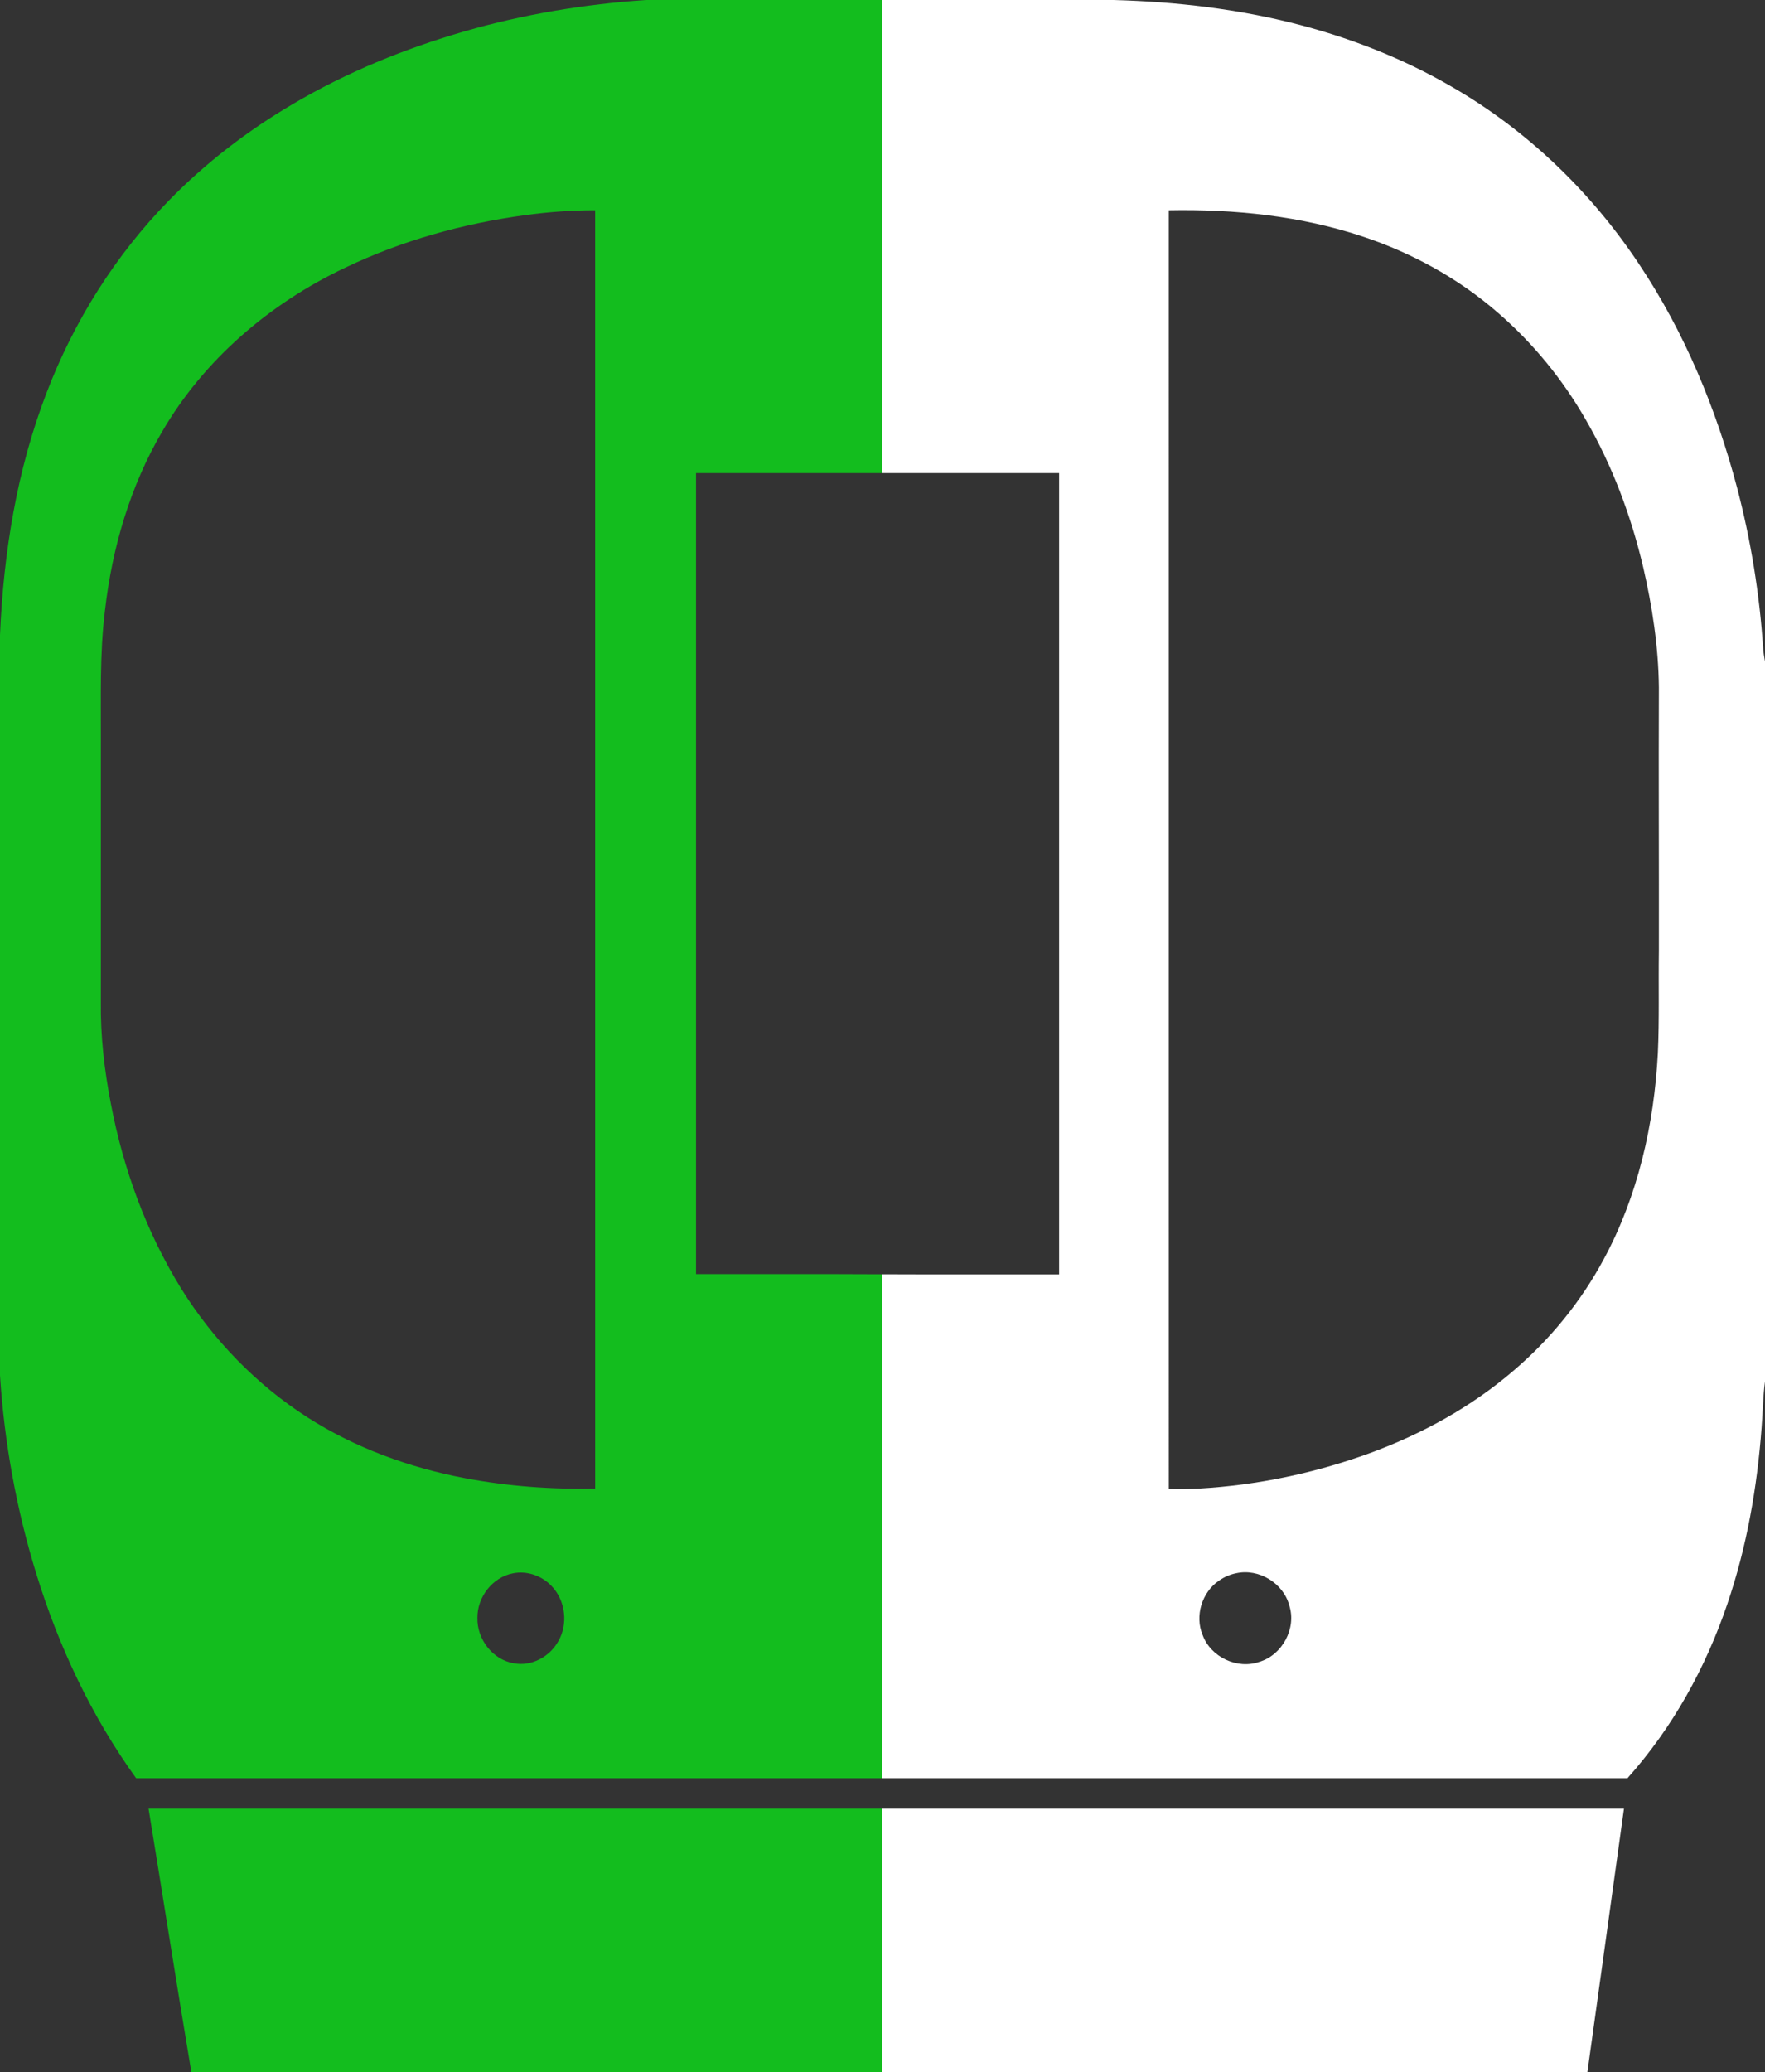 <?xml version="1.0" encoding="UTF-8" ?>
<!DOCTYPE svg PUBLIC "-//W3C//DTD SVG 1.1//EN" "http://www.w3.org/Graphics/SVG/1.1/DTD/svg11.dtd">
<svg width="1120pt" height="1314pt" viewBox="0 0 1120 1314" version="1.1" xmlns="http://www.w3.org/2000/svg">
<rect x="0" y="0" width="1120" height="1314" fill="#333333" stroke="none"/>
<g id="leftHalf">
<path fill="#13BD1E" opacity="1.00" d=" M 409.79 0.00 L 559.67 0.00 C 559.67 100.00 559.67 200.00 559.67 300.00 C 520.33 300.00 481.00 299.99 441.67 300.01 C 441.67 469.34 441.67 638.66 441.67 807.99 C 481.00 808.07 520.34 807.87 559.68 808.09 C 559.65 914.62 559.68 1021.14 559.66 1127.67 C 401.91 1127.67 244.15 1127.67 86.39 1127.67 C 58.08 1088.45 37.21 1044.15 23.02 997.99 C 10.42 957.16 2.74 914.85 0.00 872.21 L 0.00 402.70 C 2.24 350.56 10.65 298.25 29.45 249.38 C 46.75 203.94 73.16 161.90 107.20 127.13 C 130.50 103.26 157.21 82.80 185.96 65.91 C 219.98 45.84 256.85 30.84 294.75 19.88 C 332.22 9.04 370.90 2.66 409.79 0.00 M 333.09 136.45 C 293.66 141.83 254.81 152.59 218.89 169.83 C 171.33 192.34 129.39 228.07 102.85 273.80 C 82.56 308.34 71.14 347.56 66.60 387.21 C 63.16 415.01 64.13 443.06 64.00 471.01 C 64.00 525.67 64.00 580.33 64.00 634.99 C 63.70 656.87 66.22 678.71 70.40 700.16 C 78.25 741.32 92.83 781.38 114.91 817.07 C 135.24 849.72 162.66 878.04 195.07 898.82 C 225.40 918.23 259.82 930.74 295.12 937.42 C 322.30 942.54 350.06 944.63 377.68 943.96 C 377.64 673.76 377.68 403.55 377.66 133.34 C 362.76 133.33 347.86 134.44 333.09 136.45 M 325.56 997.72 C 312.51 1000.17 302.77 1012.87 302.96 1026.02 C 302.60 1039.45 312.65 1052.64 326.11 1054.79 C 337.23 1056.94 348.76 1050.68 354.18 1040.97 C 360.63 1030.05 358.89 1015.02 350.09 1005.88 C 343.95 999.31 334.45 995.93 325.56 997.72 Z M 94.27 1147.00 C 249.40 1147.00 404.54 1147.00 559.67 1147.00 C 559.67 1202.67 559.67 1258.33 559.67 1314.00 L 121.42 1314.00 C 112.05 1258.39 103.39 1202.65 94.27 1147.00 Z" />
</g>
<g id="rightHalf">
<path fill="#ffffff" opacity="1.00" d=" M 559.67 0.00 L 706.61 0.00 C 746.20 1.08 785.82 5.65 824.19 15.63 C 858.05 24.45 890.92 37.40 921.20 55.00 C 969.05 82.53 1009.80 121.79 1040.25 167.75 C 1068.95 210.75 1088.99 259.13 1102.21 308.99 C 1110.98 342.35 1116.53 376.55 1118.81 410.96 C 1118.97 413.84 1119.54 416.68 1120.00 419.54 L 1120.00 876.07 C 1118.68 885.68 1118.65 895.40 1117.85 905.06 C 1115.06 943.12 1108.43 981.04 1096.09 1017.22 C 1082.37 1057.65 1061.26 1095.81 1032.71 1127.67 C 875.03 1127.66 717.34 1127.67 559.66 1127.67 C 559.68 1021.14 559.65 914.62 559.68 808.09 C 597.14 808.26 634.61 808.12 672.08 808.16 C 672.08 638.78 672.08 469.39 672.08 300.00 C 634.61 300.00 597.14 300.00 559.67 300.00 C 559.67 200.00 559.67 100.00 559.67 0.00 M 741.66 133.35 C 741.68 403.65 741.66 673.94 741.67 944.23 C 748.13 944.46 754.60 944.27 761.07 943.98 C 797.91 941.88 834.43 934.19 869.10 921.58 C 902.14 909.47 933.52 892.31 960.28 869.34 C 983.57 849.54 1003.22 825.46 1017.69 798.52 C 1039.31 758.53 1049.62 713.20 1052.01 668.02 C 1053.01 646.35 1052.36 624.65 1052.67 602.97 C 1052.77 547.32 1052.45 491.67 1052.67 436.02 C 1052.39 410.25 1048.50 384.64 1042.68 359.57 C 1034.98 327.08 1023.17 295.44 1006.45 266.48 C 991.83 240.89 972.93 217.71 950.63 198.42 C 925.87 176.84 896.59 160.69 865.49 150.26 C 825.73 136.88 783.44 132.56 741.66 133.35 M 784.47 997.67 C 780.54 998.45 776.79 1000.07 773.53 1002.38 C 762.67 1009.71 758.05 1024.78 763.15 1036.88 C 768.25 1050.83 785.10 1058.83 799.13 1053.89 C 813.67 1049.57 822.82 1032.67 818.13 1018.15 C 814.42 1003.95 798.78 994.47 784.47 997.67 Z M 559.67 1147.00 C 716.61 1147.00 873.56 1147.00 1030.50 1147.00 C 1022.75 1202.66 1015.10 1258.34 1007.31 1314.00 L 559.67 1314.00 C 559.67 1258.33 559.67 1202.67 559.67 1147.00 Z" />
</g>
</svg>